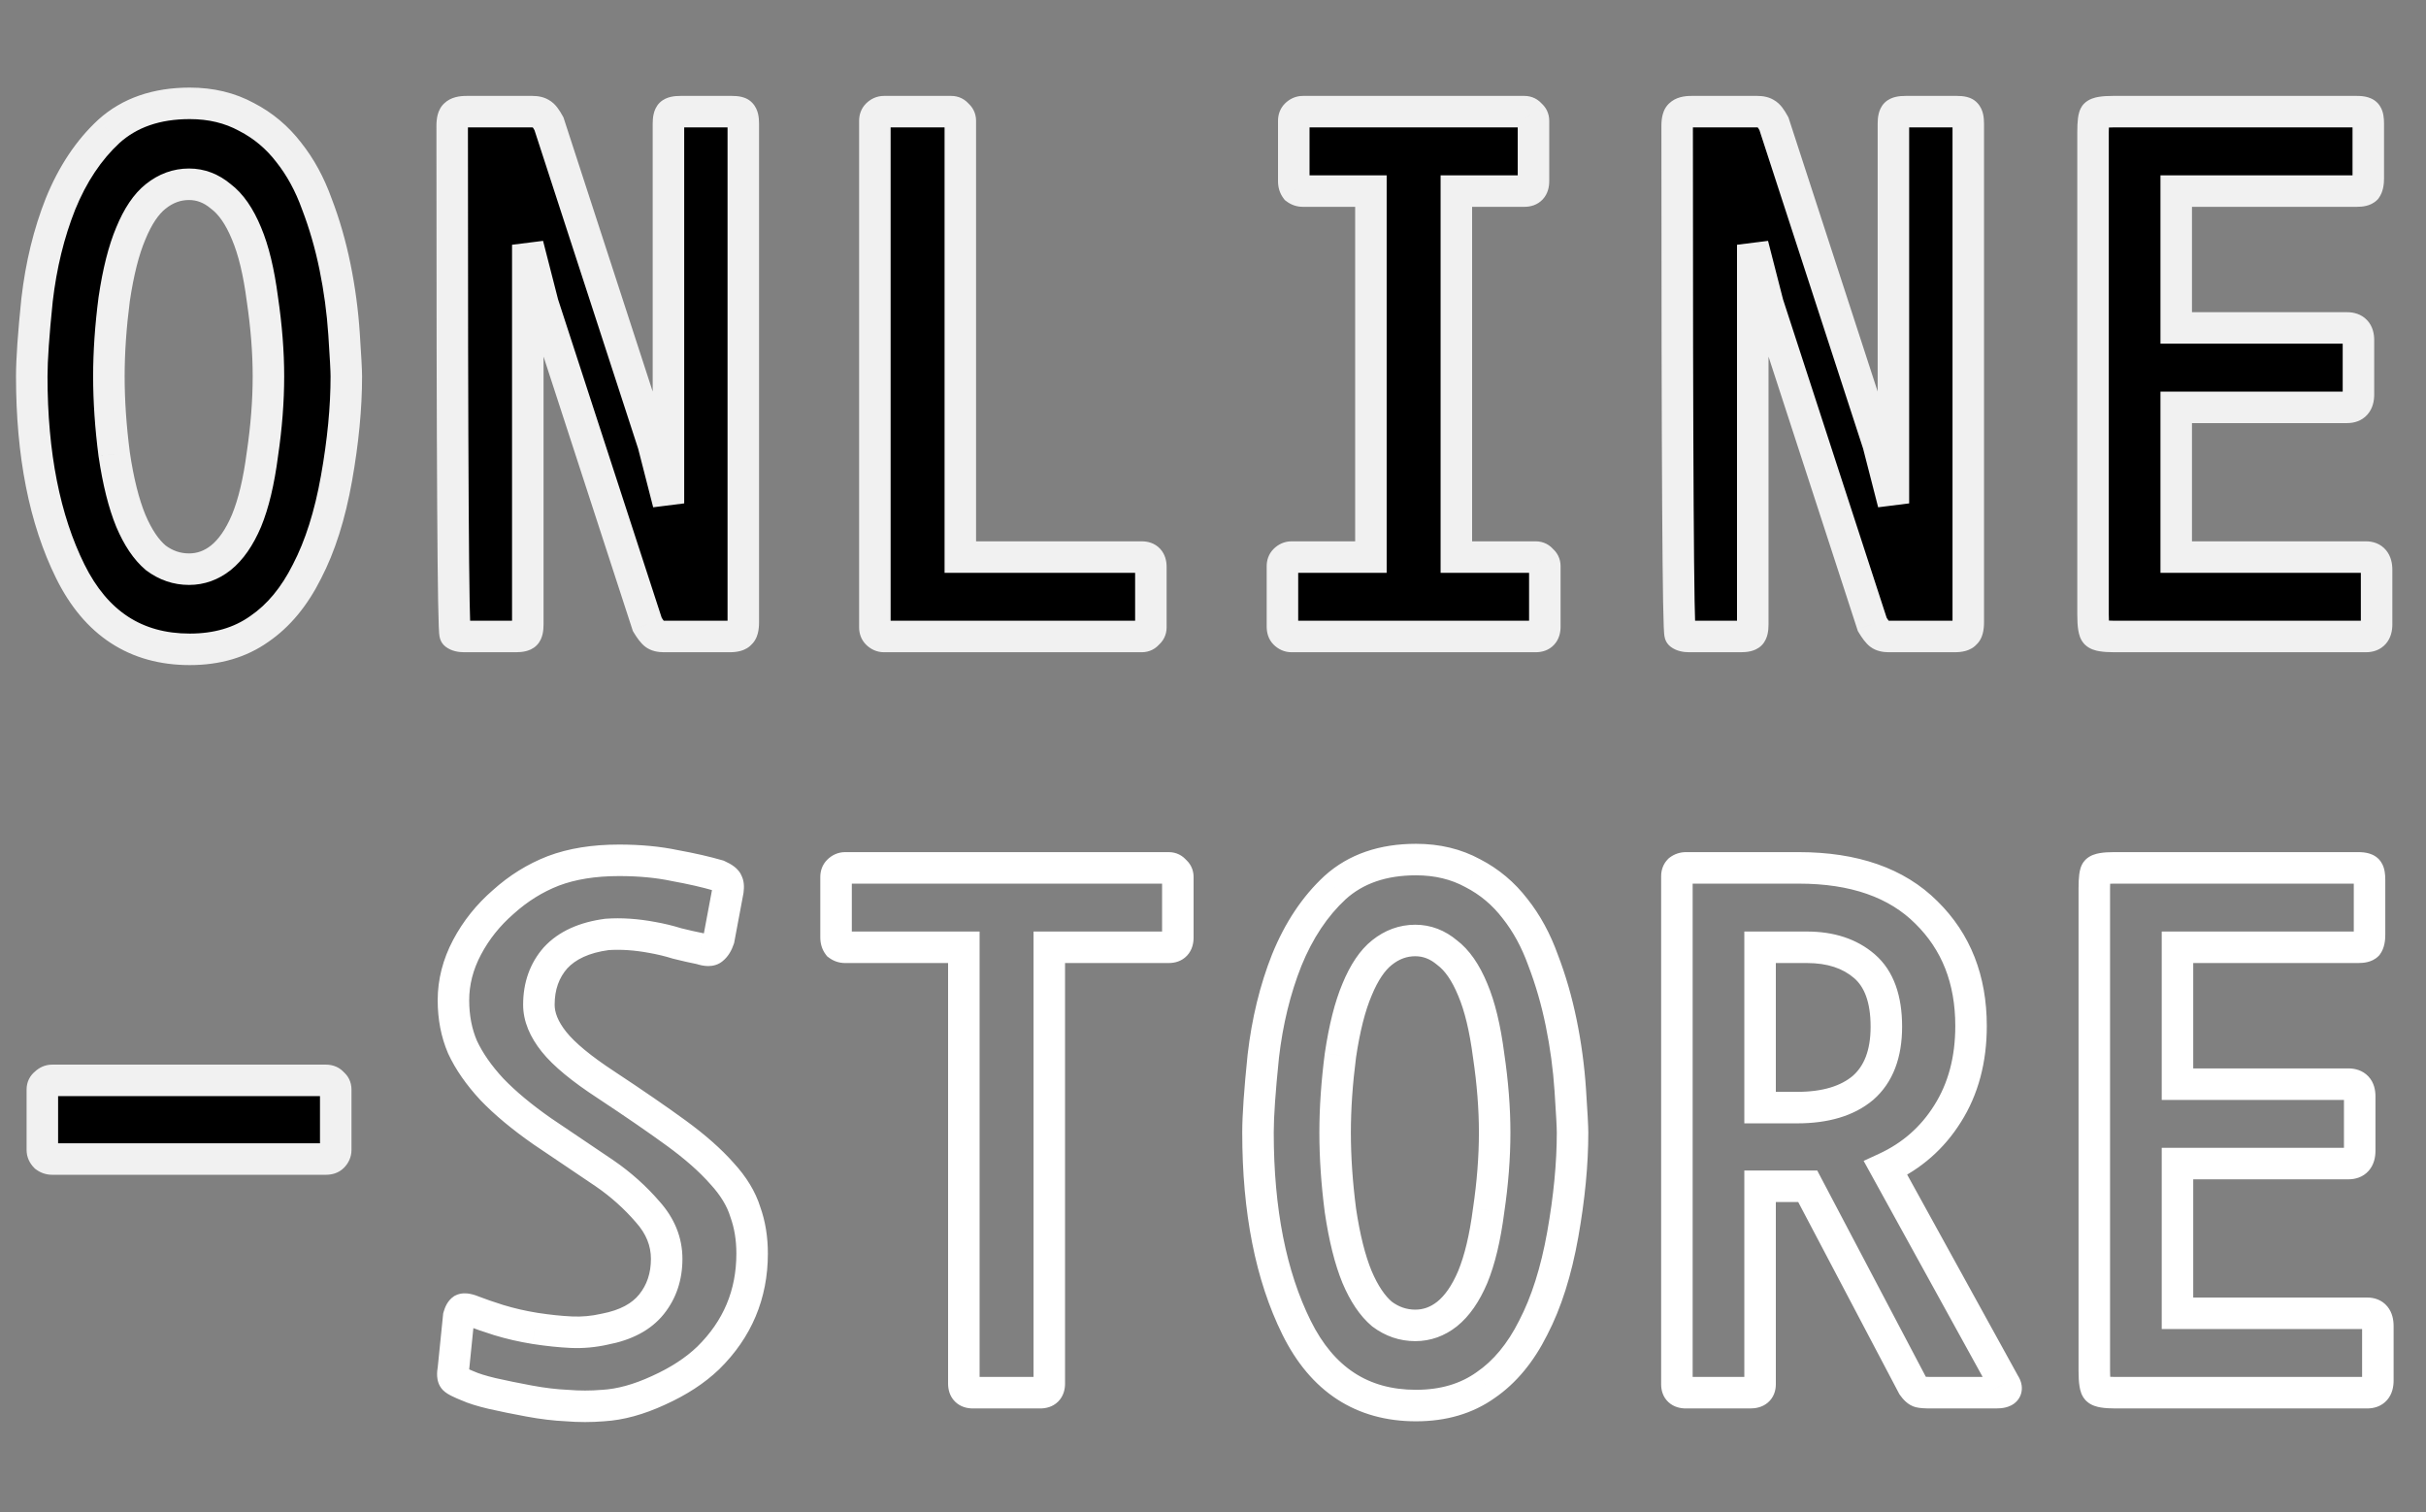 <svg width="154" height="96" viewBox="0 0 154 96" fill="none" xmlns="http://www.w3.org/2000/svg">
<rect x="0" y="0" width="154" height="96" fill="#808080" stroke="none"/>
<path d="M12.048 41.216C8.624 41.216 6.096 39.568 4.464 36.272C2.832 32.976 2.016 28.848 2.016 23.888C2.016 22.832 2.128 21.216 2.352 19.04C2.608 16.832 3.104 14.8 3.84 12.944C4.608 11.056 5.632 9.52 6.912 8.336C8.224 7.152 9.936 6.56 12.048 6.56C13.392 6.56 14.592 6.848 15.648 7.424C16.704 7.968 17.6 8.72 18.336 9.68C19.072 10.608 19.664 11.696 20.112 12.944C20.592 14.192 20.976 15.52 21.264 16.928C21.552 18.336 21.744 19.76 21.84 21.2C21.936 22.64 21.984 23.536 21.984 23.888C21.984 25.872 21.776 28.032 21.36 30.368C20.944 32.704 20.32 34.672 19.488 36.272C18.688 37.872 17.68 39.088 16.464 39.92C15.248 40.784 13.776 41.216 12.048 41.216ZM12 11.696C11.232 11.696 10.528 11.952 9.888 12.464C9.28 12.944 8.752 13.728 8.304 14.816C7.856 15.872 7.504 17.264 7.248 18.992C7.024 20.72 6.912 22.352 6.912 23.888C6.912 25.456 7.024 27.104 7.248 28.832C7.504 30.56 7.856 31.968 8.304 33.056C8.752 34.112 9.28 34.896 9.888 35.408C10.528 35.888 11.232 36.128 12 36.128C12.736 36.128 13.408 35.888 14.016 35.408C14.656 34.896 15.2 34.112 15.648 33.056C16.096 31.968 16.432 30.56 16.656 28.832C16.912 27.104 17.04 25.456 17.04 23.888C17.04 22.352 16.912 20.72 16.656 18.992C16.432 17.264 16.096 15.872 15.648 14.816C15.2 13.728 14.656 12.944 14.016 12.464C13.408 11.952 12.736 11.696 12 11.696ZM42.144 40.4C41.888 40.4 41.696 40.352 41.568 40.256C41.44 40.16 41.28 39.952 41.088 39.632L34.464 19.28L33.504 15.536V19.04V39.632C33.504 39.952 33.456 40.16 33.36 40.256C33.264 40.352 33.056 40.4 32.736 40.4H29.472C29.216 40.4 29.024 40.352 28.896 40.256C28.768 40.16 28.704 29.408 28.704 8C28.704 7.616 28.768 7.376 28.896 7.28C29.024 7.152 29.264 7.088 29.616 7.088H33.792C34.048 7.088 34.24 7.136 34.368 7.232C34.496 7.296 34.656 7.504 34.848 7.856L41.472 28.208L42.432 31.952V28.448V7.856C42.432 7.536 42.48 7.328 42.576 7.232C42.672 7.136 42.88 7.088 43.2 7.088H46.464C46.784 7.088 46.976 7.136 47.04 7.232C47.136 7.328 47.184 7.536 47.184 7.856V39.488C47.184 39.872 47.12 40.112 46.992 40.208C46.896 40.336 46.672 40.4 46.32 40.4H42.144ZM56.112 40.4C55.952 40.4 55.808 40.336 55.68 40.208C55.584 40.112 55.536 39.984 55.536 39.824V7.664C55.536 7.504 55.584 7.376 55.68 7.28C55.808 7.152 55.952 7.088 56.112 7.088H60.384C60.544 7.088 60.672 7.152 60.768 7.28C60.896 7.376 60.96 7.504 60.96 7.664V35.36H72.48C72.864 35.36 73.056 35.568 73.056 35.984V39.824C73.056 39.984 72.992 40.112 72.864 40.208C72.768 40.336 72.64 40.4 72.48 40.4H56.112ZM81.984 40.4C81.824 40.4 81.68 40.336 81.552 40.208C81.456 40.112 81.408 39.968 81.408 39.776V35.936C81.408 35.776 81.456 35.648 81.552 35.552C81.68 35.424 81.824 35.36 81.984 35.36H87.024V12.128H82.704C82.544 12.128 82.4 12.08 82.272 11.984C82.176 11.856 82.128 11.696 82.128 11.504V7.664C82.128 7.504 82.176 7.376 82.272 7.28C82.4 7.152 82.544 7.088 82.704 7.088H96.768C96.928 7.088 97.056 7.152 97.152 7.28C97.28 7.376 97.344 7.504 97.344 7.664V11.504C97.344 11.92 97.152 12.128 96.768 12.128H92.448V35.36H97.488C97.648 35.36 97.776 35.424 97.872 35.552C98 35.648 98.064 35.776 98.064 35.936V39.776C98.064 40.192 97.872 40.4 97.488 40.4H81.984ZM119.904 40.4C119.648 40.4 119.456 40.352 119.328 40.256C119.2 40.16 119.04 39.952 118.848 39.632L112.224 19.28L111.264 15.536V19.04V39.632C111.264 39.952 111.216 40.16 111.12 40.256C111.024 40.352 110.816 40.4 110.496 40.4H107.232C106.976 40.4 106.784 40.352 106.656 40.256C106.528 40.16 106.464 29.408 106.464 8C106.464 7.616 106.528 7.376 106.656 7.28C106.784 7.152 107.024 7.088 107.376 7.088H111.552C111.808 7.088 112 7.136 112.128 7.232C112.256 7.296 112.416 7.504 112.608 7.856L119.232 28.208L120.192 31.952V28.448V7.856C120.192 7.536 120.24 7.328 120.336 7.232C120.432 7.136 120.64 7.088 120.96 7.088H124.224C124.544 7.088 124.736 7.136 124.8 7.232C124.896 7.328 124.944 7.536 124.944 7.856V39.488C124.944 39.872 124.88 40.112 124.752 40.208C124.656 40.336 124.432 40.4 124.08 40.4H119.904ZM134.208 40.4C133.568 40.4 133.184 40.336 133.056 40.208C132.928 40.112 132.864 39.712 132.864 39.008V8.384C132.864 7.744 132.912 7.376 133.008 7.28C133.136 7.152 133.504 7.088 134.112 7.088H149.616C149.968 7.088 150.176 7.152 150.24 7.28C150.304 7.376 150.336 7.568 150.336 7.856V11.312C150.336 11.632 150.288 11.856 150.192 11.984C150.096 12.08 149.904 12.128 149.616 12.128H138.144V20.816H148.992C149.472 20.816 149.712 21.072 149.712 21.584V25.04C149.712 25.584 149.472 25.856 148.992 25.856H138.144V35.36H150.192C150.64 35.36 150.864 35.632 150.864 36.176V39.632C150.864 40.144 150.64 40.4 150.192 40.4H134.208ZM3.312 73.568C3.152 73.568 3.008 73.52 2.88 73.424C2.752 73.296 2.688 73.152 2.688 72.992V69.152C2.688 68.992 2.752 68.864 2.88 68.768C3.008 68.64 3.152 68.576 3.312 68.576H20.688C20.88 68.576 21.024 68.64 21.12 68.768C21.248 68.864 21.312 68.992 21.312 69.152V72.992C21.312 73.152 21.248 73.296 21.12 73.424C21.024 73.52 20.88 73.568 20.688 73.568H3.312Z" fill="black"/>
<path d="M4.464 36.272L3.568 36.716L3.568 36.716L4.464 36.272ZM2.352 19.04L1.359 18.925L1.357 18.938L2.352 19.04ZM3.84 12.944L2.914 12.567L2.91 12.575L3.84 12.944ZM6.912 8.336L6.242 7.594L6.233 7.602L6.912 8.336ZM15.648 7.424L15.169 8.302L15.18 8.308L15.19 8.313L15.648 7.424ZM18.336 9.68L17.542 10.288L17.547 10.295L17.552 10.301L18.336 9.68ZM20.112 12.944L19.171 13.282L19.175 13.293L19.179 13.303L20.112 12.944ZM21.84 21.2L20.842 21.267L20.842 21.267L21.84 21.2ZM21.36 30.368L20.375 30.193L21.36 30.368ZM19.488 36.272L18.601 35.811L18.597 35.818L18.594 35.825L19.488 36.272ZM16.464 39.92L15.899 39.095L15.892 39.1L15.885 39.105L16.464 39.92ZM9.888 12.464L10.508 13.249L10.513 13.245L9.888 12.464ZM8.304 14.816L9.225 15.207L9.229 15.197L8.304 14.816ZM7.248 18.992L6.259 18.845L6.257 18.854L6.256 18.863L7.248 18.992ZM7.248 28.832L6.256 28.961L6.257 28.97L6.259 28.979L7.248 28.832ZM8.304 33.056L7.379 33.437L7.383 33.447L8.304 33.056ZM9.888 35.408L9.244 36.173L9.265 36.191L9.288 36.208L9.888 35.408ZM14.016 35.408L14.636 36.193L14.641 36.189L14.016 35.408ZM15.648 33.056L16.569 33.447L16.573 33.437L15.648 33.056ZM16.656 28.832L15.667 28.686L15.665 28.694L15.664 28.703L16.656 28.832ZM16.656 18.992L15.664 19.121L15.665 19.13L15.667 19.139L16.656 18.992ZM15.648 14.816L14.723 15.197L14.727 15.207L15.648 14.816ZM14.016 12.464L13.372 13.229L13.393 13.247L13.416 13.264L14.016 12.464ZM12.048 40.216C10.503 40.216 9.211 39.847 8.13 39.142C7.046 38.435 6.114 37.351 5.36 35.828L3.568 36.716C4.446 38.489 5.594 39.877 7.038 40.818C8.485 41.761 10.169 42.216 12.048 42.216V40.216ZM5.36 35.828C3.816 32.71 3.016 28.745 3.016 23.888H1.016C1.016 28.951 1.848 33.242 3.568 36.716L5.36 35.828ZM3.016 23.888C3.016 22.886 3.123 21.312 3.347 19.142L1.357 18.938C1.133 21.12 1.016 22.778 1.016 23.888H3.016ZM3.345 19.155C3.592 17.024 4.069 15.079 4.77 13.313L2.91 12.575C2.139 14.521 1.624 16.64 1.359 18.925L3.345 19.155ZM4.766 13.321C5.488 11.546 6.435 10.139 7.591 9.07L6.233 7.602C4.829 8.901 3.728 10.566 2.914 12.567L4.766 13.321ZM7.582 9.078C8.676 8.091 10.133 7.56 12.048 7.56V5.56C9.739 5.56 7.772 6.213 6.242 7.594L7.582 9.078ZM12.048 7.56C13.245 7.56 14.277 7.815 15.169 8.302L16.127 6.546C14.907 5.881 13.539 5.56 12.048 5.56V7.56ZM15.19 8.313C16.112 8.788 16.895 9.443 17.542 10.288L19.13 9.072C18.305 7.997 17.296 7.148 16.106 6.535L15.19 8.313ZM17.552 10.301C18.213 11.135 18.755 12.124 19.171 13.282L21.053 12.606C20.573 11.268 19.931 10.081 19.119 9.059L17.552 10.301ZM19.179 13.303C19.637 14.496 20.006 15.771 20.284 17.128L22.244 16.728C21.945 15.27 21.547 13.888 21.045 12.585L19.179 13.303ZM20.284 17.128C20.563 18.492 20.749 19.871 20.842 21.267L22.838 21.134C22.739 19.649 22.541 18.18 22.244 16.728L20.284 17.128ZM20.842 21.267C20.939 22.72 20.984 23.577 20.984 23.888H22.984C22.984 23.495 22.933 22.561 22.838 21.134L20.842 21.267ZM20.984 23.888C20.984 25.803 20.783 27.904 20.375 30.193L22.345 30.543C22.769 28.16 22.984 25.941 22.984 23.888H20.984ZM20.375 30.193C19.972 32.459 19.374 34.324 18.601 35.811L20.375 36.733C21.266 35.02 21.916 32.95 22.345 30.543L20.375 30.193ZM18.594 35.825C17.853 37.305 16.948 38.377 15.899 39.095L17.029 40.745C18.412 39.799 19.523 38.439 20.382 36.719L18.594 35.825ZM15.885 39.105C14.864 39.83 13.602 40.216 12.048 40.216V42.216C13.95 42.216 15.632 41.738 17.043 40.735L15.885 39.105ZM12 10.696C10.989 10.696 10.068 11.04 9.263 11.683L10.513 13.245C10.988 12.864 11.475 12.696 12 12.696V10.696ZM9.268 11.679C8.473 12.307 7.861 13.264 7.379 14.435L9.229 15.197C9.643 14.192 10.086 13.581 10.508 13.249L9.268 11.679ZM7.383 14.425C6.89 15.589 6.521 17.072 6.259 18.845L8.237 19.139C8.487 17.456 8.822 16.155 9.225 15.207L7.383 14.425ZM6.256 18.863C6.027 20.628 5.912 22.304 5.912 23.888H7.912C7.912 22.4 8.021 20.811 8.24 19.121L6.256 18.863ZM5.912 23.888C5.912 25.503 6.027 27.195 6.256 28.961L8.24 28.703C8.021 27.013 7.912 25.409 7.912 23.888H5.912ZM6.259 28.979C6.522 30.752 6.889 32.247 7.379 33.437L9.229 32.675C8.823 31.689 8.486 30.368 8.237 28.686L6.259 28.979ZM7.383 33.447C7.868 34.588 8.474 35.525 9.244 36.173L10.532 34.643C10.086 34.267 9.636 33.636 9.225 32.665L7.383 33.447ZM9.288 36.208C10.093 36.812 11.006 37.128 12 37.128V35.128C11.458 35.128 10.963 34.964 10.488 34.608L9.288 36.208ZM12 37.128C12.973 37.128 13.861 36.804 14.636 36.193L13.396 34.623C12.955 34.972 12.499 35.128 12 35.128V37.128ZM14.641 36.189C15.451 35.54 16.08 34.597 16.569 33.447L14.727 32.665C14.32 33.627 13.861 34.252 13.391 34.627L14.641 36.189ZM16.573 33.437C17.066 32.239 17.417 30.738 17.648 28.961L15.664 28.703C15.447 30.382 15.126 31.697 14.723 32.675L16.573 33.437ZM17.645 28.979C17.908 27.207 18.04 25.51 18.04 23.888H16.04C16.04 25.402 15.916 27.001 15.667 28.686L17.645 28.979ZM18.04 23.888C18.04 22.297 17.907 20.616 17.645 18.845L15.667 19.139C15.917 20.825 16.04 22.407 16.04 23.888H18.04ZM17.648 18.863C17.417 17.087 17.065 15.597 16.569 14.425L14.727 15.207C15.127 16.148 15.447 17.441 15.664 19.121L17.648 18.863ZM16.573 14.435C16.086 13.254 15.452 12.291 14.616 11.664L13.416 13.264C13.86 13.597 14.314 14.202 14.723 15.197L16.573 14.435ZM14.66 11.699C13.887 11.048 12.991 10.696 12 10.696V12.696C12.481 12.696 12.929 12.856 13.372 13.229L14.66 11.699ZM41.568 40.256L40.968 41.056L40.968 41.056L41.568 40.256ZM41.088 39.632L40.137 39.941L40.172 40.049L40.23 40.147L41.088 39.632ZM34.464 19.28L33.495 19.528L33.503 19.559L33.513 19.59L34.464 19.28ZM33.504 15.536L34.473 15.288L32.504 15.536H33.504ZM33.36 40.256L32.653 39.549L32.653 39.549L33.36 40.256ZM28.896 40.256L29.496 39.456L29.496 39.456L28.896 40.256ZM28.896 7.28L29.496 8.08L29.553 8.037L29.603 7.987L28.896 7.28ZM34.368 7.232L33.768 8.032L33.84 8.086L33.921 8.126L34.368 7.232ZM34.848 7.856L35.799 7.547L35.77 7.458L35.726 7.377L34.848 7.856ZM41.472 28.208L42.441 27.96L42.433 27.929L42.423 27.898L41.472 28.208ZM42.432 31.952L41.463 32.2L43.432 31.952H42.432ZM42.576 7.232L41.869 6.525L41.869 6.525L42.576 7.232ZM47.04 7.232L46.208 7.787L46.263 7.869L46.333 7.939L47.04 7.232ZM46.992 40.208L46.392 39.408L46.278 39.494L46.192 39.608L46.992 40.208ZM42.144 39.4C42.111 39.4 42.087 39.398 42.071 39.397C42.054 39.395 42.048 39.393 42.05 39.394C42.054 39.395 42.103 39.407 42.168 39.456L40.968 41.056C41.345 41.339 41.792 41.4 42.144 41.4V39.4ZM42.168 39.456C42.208 39.486 42.2 39.49 42.145 39.418C42.096 39.355 42.029 39.257 41.946 39.117L40.23 40.147C40.424 40.468 40.669 40.831 40.968 41.056L42.168 39.456ZM42.039 39.322L35.415 18.971L33.513 19.59L40.137 39.941L42.039 39.322ZM35.433 19.032L34.473 15.288L32.535 15.784L33.495 19.528L35.433 19.032ZM32.504 15.536V19.04H34.504V15.536H32.504ZM32.504 19.04V39.632H34.504V19.04H32.504ZM32.504 39.632C32.504 39.688 32.502 39.73 32.499 39.761C32.496 39.792 32.493 39.804 32.494 39.803C32.494 39.803 32.499 39.777 32.519 39.735C32.539 39.693 32.579 39.623 32.653 39.549L34.067 40.963C34.303 40.727 34.398 40.444 34.442 40.253C34.49 40.048 34.504 39.834 34.504 39.632H32.504ZM32.653 39.549C32.727 39.475 32.797 39.435 32.839 39.415C32.881 39.395 32.907 39.39 32.907 39.39C32.908 39.389 32.896 39.392 32.864 39.395C32.834 39.398 32.792 39.4 32.736 39.4V41.4C32.938 41.4 33.152 41.386 33.357 41.338C33.548 41.294 33.831 41.199 34.067 40.963L32.653 39.549ZM32.736 39.4H29.472V41.4H32.736V39.4ZM29.472 39.4C29.439 39.4 29.415 39.398 29.398 39.397C29.382 39.395 29.376 39.393 29.378 39.394C29.382 39.395 29.431 39.407 29.496 39.456L28.296 41.056C28.673 41.339 29.12 41.4 29.472 41.4V39.4ZM29.496 39.456C29.689 39.601 29.773 39.775 29.793 39.816C29.825 39.883 29.842 39.937 29.849 39.962C29.865 40.013 29.87 40.051 29.871 40.055C29.874 40.07 29.872 40.066 29.869 40.029C29.864 39.962 29.857 39.849 29.85 39.68C29.837 39.347 29.824 38.844 29.812 38.168C29.788 36.818 29.768 34.801 29.752 32.114C29.72 26.741 29.704 18.703 29.704 8H27.704C27.704 18.704 27.72 26.747 27.752 32.126C27.768 34.815 27.788 36.842 27.812 38.204C27.824 38.884 27.837 39.404 27.852 39.761C27.859 39.937 27.867 40.086 27.876 40.197C27.881 40.249 27.887 40.314 27.897 40.376C27.902 40.404 27.912 40.461 27.931 40.526C27.94 40.557 27.959 40.617 27.993 40.687C28.015 40.733 28.101 40.91 28.296 41.056L29.496 39.456ZM29.704 8C29.704 7.931 29.707 7.879 29.711 7.841C29.715 7.803 29.719 7.787 29.718 7.79C29.718 7.791 29.709 7.825 29.68 7.875C29.65 7.927 29.594 8.007 29.496 8.08L28.296 6.48C27.977 6.719 27.846 7.051 27.786 7.274C27.723 7.511 27.704 7.763 27.704 8H29.704ZM29.603 7.987C29.553 8.037 29.507 8.066 29.476 8.083C29.445 8.098 29.427 8.103 29.43 8.102C29.432 8.102 29.448 8.098 29.48 8.094C29.513 8.091 29.558 8.088 29.616 8.088V6.088C29.219 6.088 28.617 6.144 28.189 6.573L29.603 7.987ZM29.616 8.088H33.792V6.088H29.616V8.088ZM33.792 8.088C33.825 8.088 33.849 8.09 33.865 8.091C33.882 8.093 33.888 8.095 33.886 8.094C33.882 8.093 33.833 8.08 33.768 8.032L34.968 6.432C34.591 6.149 34.144 6.088 33.792 6.088V8.088ZM33.921 8.126C33.839 8.085 33.793 8.043 33.783 8.034C33.771 8.022 33.774 8.023 33.791 8.046C33.828 8.093 33.888 8.183 33.97 8.335L35.726 7.377C35.617 7.177 35.5 6.987 35.377 6.826C35.269 6.686 35.085 6.472 34.815 6.338L33.921 8.126ZM33.897 8.165L40.521 28.517L42.423 27.898L35.799 7.547L33.897 8.165ZM40.503 28.456L41.463 32.2L43.401 31.704L42.441 27.96L40.503 28.456ZM43.432 31.952V28.448H41.432V31.952H43.432ZM43.432 28.448V7.856H41.432V28.448H43.432ZM43.432 7.856C43.432 7.8 43.434 7.758 43.437 7.728C43.44 7.696 43.443 7.684 43.442 7.685C43.442 7.685 43.437 7.711 43.417 7.753C43.397 7.795 43.357 7.865 43.283 7.939L41.869 6.525C41.633 6.761 41.538 7.044 41.494 7.235C41.446 7.44 41.432 7.654 41.432 7.856H43.432ZM43.283 7.939C43.209 8.013 43.139 8.053 43.097 8.073C43.056 8.092 43.029 8.098 43.029 8.098C43.028 8.099 43.04 8.096 43.072 8.093C43.102 8.09 43.144 8.088 43.2 8.088V6.088C42.998 6.088 42.784 6.102 42.579 6.15C42.388 6.194 42.105 6.289 41.869 6.525L43.283 7.939ZM43.2 8.088H46.464V6.088H43.2V8.088ZM46.464 8.088C46.586 8.088 46.622 8.098 46.605 8.094C46.595 8.091 46.545 8.079 46.478 8.041C46.409 8.002 46.3 7.925 46.208 7.787L47.872 6.677C47.632 6.318 47.269 6.198 47.09 6.154C46.882 6.102 46.662 6.088 46.464 6.088V8.088ZM46.333 7.939C46.259 7.865 46.219 7.795 46.199 7.753C46.179 7.711 46.174 7.685 46.174 7.685C46.173 7.684 46.176 7.696 46.179 7.728C46.182 7.758 46.184 7.8 46.184 7.856H48.184C48.184 7.654 48.17 7.44 48.122 7.235C48.078 7.044 47.983 6.761 47.747 6.525L46.333 7.939ZM46.184 7.856V39.488H48.184V7.856H46.184ZM46.184 39.488C46.184 39.557 46.181 39.609 46.177 39.647C46.173 39.685 46.169 39.701 46.17 39.698C46.17 39.697 46.179 39.663 46.208 39.613C46.238 39.561 46.294 39.481 46.392 39.408L47.592 41.008C47.911 40.769 48.042 40.438 48.102 40.214C48.165 39.977 48.184 39.725 48.184 39.488H46.184ZM46.192 39.608C46.323 39.434 46.472 39.392 46.477 39.391C46.486 39.388 46.479 39.391 46.45 39.394C46.421 39.397 46.379 39.4 46.32 39.4V41.4C46.547 41.4 46.792 41.38 47.027 41.313C47.256 41.248 47.565 41.11 47.792 40.808L46.192 39.608ZM46.32 39.4H42.144V41.4H46.32V39.4ZM55.68 40.208L54.973 40.915L54.973 40.915L55.68 40.208ZM55.68 7.28L54.973 6.573L54.973 6.573L55.68 7.28ZM60.768 7.28L59.968 7.88L60.054 7.994L60.168 8.08L60.768 7.28ZM60.96 35.36H59.96V36.36H60.96V35.36ZM72.864 40.208L72.264 39.408L72.15 39.494L72.064 39.608L72.864 40.208ZM56.112 39.4C56.17 39.4 56.232 39.413 56.29 39.438C56.346 39.463 56.377 39.491 56.387 39.501L54.973 40.915C55.262 41.204 55.651 41.4 56.112 41.4V39.4ZM56.387 39.501C56.441 39.555 56.483 39.62 56.508 39.689C56.533 39.755 56.536 39.804 56.536 39.824H54.536C54.536 40.198 54.656 40.598 54.973 40.915L56.387 39.501ZM56.536 39.824V7.664H54.536V39.824H56.536ZM56.536 7.664C56.536 7.684 56.533 7.733 56.508 7.799C56.483 7.868 56.441 7.933 56.387 7.987L54.973 6.573C54.656 6.89 54.536 7.29 54.536 7.664H56.536ZM56.387 7.987C56.377 7.997 56.346 8.025 56.29 8.05C56.232 8.076 56.17 8.088 56.112 8.088V6.088C55.651 6.088 55.262 6.284 54.973 6.573L56.387 7.987ZM56.112 8.088H60.384V6.088H56.112V8.088ZM60.384 8.088C60.327 8.088 60.243 8.076 60.153 8.03C60.062 7.985 60.002 7.925 59.968 7.88L61.568 6.68C61.283 6.3 60.859 6.088 60.384 6.088V8.088ZM60.168 8.08C60.123 8.046 60.063 7.986 60.018 7.895C59.972 7.805 59.96 7.721 59.96 7.664H61.96C61.96 7.189 61.748 6.765 61.368 6.48L60.168 8.08ZM59.96 7.664V35.36H61.96V7.664H59.96ZM60.96 36.36H72.48V34.36H60.96V36.36ZM72.48 36.36C72.496 36.36 72.331 36.361 72.177 36.194C72.037 36.043 72.056 35.911 72.056 35.984H74.056C74.056 35.641 73.978 35.197 73.647 34.838C73.301 34.463 72.848 34.36 72.48 34.36V36.36ZM72.056 35.984V39.824H74.056V35.984H72.056ZM72.056 39.824C72.056 39.767 72.068 39.683 72.114 39.593C72.159 39.502 72.219 39.442 72.264 39.408L73.464 41.008C73.844 40.723 74.056 40.299 74.056 39.824H72.056ZM72.064 39.608C72.098 39.563 72.158 39.503 72.249 39.458C72.339 39.412 72.423 39.4 72.48 39.4V41.4C72.955 41.4 73.379 41.188 73.664 40.808L72.064 39.608ZM72.48 39.4H56.112V41.4H72.48V39.4ZM81.552 40.208L80.845 40.915L80.845 40.915L81.552 40.208ZM81.552 35.552L80.845 34.845L80.845 34.845L81.552 35.552ZM87.024 35.36V36.36H88.024V35.36H87.024ZM87.024 12.128H88.024V11.128H87.024V12.128ZM82.272 11.984L81.472 12.584L81.558 12.698L81.672 12.784L82.272 11.984ZM82.272 7.28L81.565 6.573L81.565 6.573L82.272 7.28ZM97.152 7.28L96.352 7.88L96.438 7.994L96.552 8.08L97.152 7.28ZM92.448 12.128V11.128H91.448V12.128H92.448ZM92.448 35.36H91.448V36.36H92.448V35.36ZM97.872 35.552L97.072 36.152L97.158 36.266L97.272 36.352L97.872 35.552ZM81.984 39.4C82.042 39.4 82.104 39.413 82.162 39.438C82.218 39.463 82.249 39.491 82.259 39.501L80.845 40.915C81.134 41.204 81.523 41.4 81.984 41.4V39.4ZM82.259 39.501C82.417 39.659 82.408 39.814 82.408 39.776H80.408C80.408 40.122 80.495 40.565 80.845 40.915L82.259 39.501ZM82.408 39.776V35.936H80.408V39.776H82.408ZM82.408 35.936C82.408 35.956 82.405 36.005 82.38 36.071C82.355 36.14 82.313 36.205 82.259 36.259L80.845 34.845C80.528 35.162 80.408 35.562 80.408 35.936H82.408ZM82.259 36.259C82.249 36.269 82.218 36.297 82.162 36.322C82.104 36.347 82.042 36.36 81.984 36.36V34.36C81.523 34.36 81.134 34.556 80.845 34.845L82.259 36.259ZM81.984 36.36H87.024V34.36H81.984V36.36ZM88.024 35.36V12.128H86.024V35.36H88.024ZM87.024 11.128H82.704V13.128H87.024V11.128ZM82.704 11.128C82.726 11.128 82.757 11.132 82.792 11.143C82.828 11.155 82.855 11.171 82.872 11.184L81.672 12.784C81.973 13.01 82.328 13.128 82.704 13.128V11.128ZM83.072 11.384C83.098 11.418 83.114 11.453 83.122 11.481C83.13 11.507 83.128 11.517 83.128 11.504H81.128C81.128 11.868 81.222 12.25 81.472 12.584L83.072 11.384ZM83.128 11.504V7.664H81.128V11.504H83.128ZM83.128 7.664C83.128 7.684 83.125 7.733 83.1 7.799C83.075 7.868 83.033 7.933 82.979 7.987L81.565 6.573C81.248 6.89 81.128 7.29 81.128 7.664H83.128ZM82.979 7.987C82.969 7.997 82.938 8.025 82.882 8.05C82.824 8.076 82.762 8.088 82.704 8.088V6.088C82.243 6.088 81.854 6.284 81.565 6.573L82.979 7.987ZM82.704 8.088H96.768V6.088H82.704V8.088ZM96.768 8.088C96.711 8.088 96.627 8.076 96.537 8.03C96.446 7.985 96.386 7.925 96.352 7.88L97.952 6.68C97.667 6.3 97.243 6.088 96.768 6.088V8.088ZM96.552 8.08C96.507 8.046 96.447 7.986 96.402 7.895C96.356 7.805 96.344 7.721 96.344 7.664H98.344C98.344 7.189 98.132 6.765 97.752 6.48L96.552 8.08ZM96.344 7.664V11.504H98.344V7.664H96.344ZM96.344 11.504C96.344 11.577 96.326 11.445 96.465 11.294C96.619 11.127 96.784 11.128 96.768 11.128V13.128C97.136 13.128 97.589 13.025 97.935 12.65C98.266 12.291 98.344 11.847 98.344 11.504H96.344ZM96.768 11.128H92.448V13.128H96.768V11.128ZM91.448 12.128V35.36H93.448V12.128H91.448ZM92.448 36.36H97.488V34.36H92.448V36.36ZM97.488 36.36C97.431 36.36 97.347 36.348 97.257 36.302C97.166 36.257 97.106 36.197 97.072 36.152L98.672 34.952C98.387 34.572 97.963 34.36 97.488 34.36V36.36ZM97.272 36.352C97.227 36.318 97.167 36.258 97.122 36.167C97.076 36.077 97.064 35.993 97.064 35.936H99.064C99.064 35.461 98.852 35.037 98.472 34.752L97.272 36.352ZM97.064 35.936V39.776H99.064V35.936H97.064ZM97.064 39.776C97.064 39.849 97.046 39.717 97.185 39.566C97.339 39.399 97.504 39.4 97.488 39.4V41.4C97.856 41.4 98.309 41.297 98.655 40.922C98.987 40.563 99.064 40.119 99.064 39.776H97.064ZM97.488 39.4H81.984V41.4H97.488V39.4ZM119.328 40.256L118.728 41.056L118.728 41.056L119.328 40.256ZM118.848 39.632L117.897 39.941L117.932 40.049L117.991 40.147L118.848 39.632ZM112.224 19.28L111.255 19.528L111.263 19.559L111.273 19.59L112.224 19.28ZM111.264 15.536L112.233 15.288L110.264 15.536H111.264ZM111.12 40.256L110.413 39.549L110.413 39.549L111.12 40.256ZM106.656 40.256L107.256 39.456L107.256 39.456L106.656 40.256ZM106.656 7.28L107.256 8.08L107.313 8.037L107.363 7.987L106.656 7.28ZM112.128 7.232L111.528 8.032L111.6 8.086L111.681 8.126L112.128 7.232ZM112.608 7.856L113.559 7.547L113.53 7.458L113.486 7.377L112.608 7.856ZM119.232 28.208L120.201 27.96L120.193 27.929L120.183 27.898L119.232 28.208ZM120.192 31.952L119.223 32.2L121.192 31.952H120.192ZM120.336 7.232L119.629 6.525L119.629 6.525L120.336 7.232ZM124.8 7.232L123.968 7.787L124.023 7.869L124.093 7.939L124.8 7.232ZM124.752 40.208L124.152 39.408L124.038 39.494L123.952 39.608L124.752 40.208ZM119.904 39.4C119.871 39.4 119.847 39.398 119.831 39.397C119.814 39.395 119.808 39.393 119.811 39.394C119.814 39.395 119.863 39.407 119.928 39.456L118.728 41.056C119.105 41.339 119.552 41.4 119.904 41.4V39.4ZM119.928 39.456C119.968 39.486 119.96 39.49 119.905 39.418C119.856 39.355 119.789 39.257 119.705 39.117L117.991 40.147C118.184 40.468 118.429 40.831 118.728 41.056L119.928 39.456ZM119.799 39.322L113.175 18.971L111.273 19.59L117.897 39.941L119.799 39.322ZM113.193 19.032L112.233 15.288L110.295 15.784L111.255 19.528L113.193 19.032ZM110.264 15.536V19.04H112.264V15.536H110.264ZM110.264 19.04V39.632H112.264V19.04H110.264ZM110.264 39.632C110.264 39.688 110.262 39.73 110.259 39.761C110.256 39.792 110.253 39.804 110.254 39.803C110.254 39.803 110.26 39.777 110.279 39.735C110.299 39.693 110.339 39.623 110.413 39.549L111.827 40.963C112.063 40.727 112.158 40.444 112.202 40.253C112.25 40.048 112.264 39.834 112.264 39.632H110.264ZM110.413 39.549C110.487 39.475 110.557 39.435 110.599 39.415C110.641 39.395 110.667 39.39 110.667 39.39C110.668 39.389 110.656 39.392 110.624 39.395C110.594 39.398 110.552 39.4 110.496 39.4V41.4C110.698 41.4 110.912 41.386 111.117 41.338C111.308 41.294 111.591 41.199 111.827 40.963L110.413 39.549ZM110.496 39.4H107.232V41.4H110.496V39.4ZM107.232 39.4C107.199 39.4 107.175 39.398 107.159 39.397C107.142 39.395 107.136 39.393 107.139 39.394C107.142 39.395 107.191 39.407 107.256 39.456L106.056 41.056C106.433 41.339 106.88 41.4 107.232 41.4V39.4ZM107.256 39.456C107.449 39.601 107.533 39.775 107.553 39.816C107.585 39.883 107.602 39.937 107.61 39.962C107.625 40.013 107.631 40.051 107.631 40.055C107.634 40.07 107.632 40.066 107.629 40.029C107.624 39.962 107.617 39.849 107.61 39.68C107.597 39.347 107.584 38.844 107.572 38.168C107.548 36.818 107.528 34.801 107.512 32.114C107.48 26.741 107.464 18.703 107.464 8H105.464C105.464 18.704 105.48 26.747 105.512 32.126C105.528 34.815 105.548 36.842 105.572 38.204C105.584 38.884 105.597 39.404 105.612 39.761C105.619 39.937 105.627 40.086 105.636 40.197C105.641 40.249 105.647 40.314 105.657 40.376C105.662 40.404 105.672 40.461 105.691 40.526C105.7 40.557 105.719 40.617 105.753 40.687C105.775 40.733 105.861 40.91 106.056 41.056L107.256 39.456ZM107.464 8C107.464 7.931 107.467 7.879 107.471 7.841C107.475 7.803 107.479 7.787 107.478 7.79C107.478 7.791 107.469 7.825 107.44 7.875C107.41 7.927 107.354 8.007 107.256 8.08L106.056 6.48C105.737 6.719 105.605 7.051 105.546 7.274C105.483 7.511 105.464 7.763 105.464 8H107.464ZM107.363 7.987C107.314 8.037 107.267 8.066 107.236 8.083C107.205 8.098 107.187 8.103 107.19 8.102C107.192 8.102 107.208 8.098 107.24 8.094C107.273 8.091 107.318 8.088 107.376 8.088V6.088C106.979 6.088 106.377 6.144 105.949 6.573L107.363 7.987ZM107.376 8.088H111.552V6.088H107.376V8.088ZM111.552 8.088C111.585 8.088 111.609 8.09 111.625 8.091C111.642 8.093 111.648 8.095 111.645 8.094C111.642 8.093 111.593 8.08 111.528 8.032L112.728 6.432C112.351 6.149 111.904 6.088 111.552 6.088V8.088ZM111.681 8.126C111.599 8.085 111.553 8.043 111.543 8.034C111.531 8.022 111.534 8.023 111.551 8.046C111.588 8.093 111.648 8.183 111.73 8.335L113.486 7.377C113.376 7.177 113.26 6.987 113.137 6.826C113.029 6.686 112.845 6.472 112.575 6.338L111.681 8.126ZM111.657 8.165L118.281 28.517L120.183 27.898L113.559 7.547L111.657 8.165ZM118.263 28.456L119.223 32.2L121.161 31.704L120.201 27.96L118.263 28.456ZM121.192 31.952V28.448H119.192V31.952H121.192ZM121.192 28.448V7.856H119.192V28.448H121.192ZM121.192 7.856C121.192 7.8 121.194 7.758 121.197 7.728C121.2 7.696 121.203 7.684 121.202 7.685C121.202 7.685 121.196 7.711 121.177 7.753C121.157 7.795 121.117 7.865 121.043 7.939L119.629 6.525C119.393 6.761 119.298 7.044 119.254 7.235C119.206 7.44 119.192 7.654 119.192 7.856H121.192ZM121.043 7.939C120.969 8.013 120.899 8.053 120.857 8.073C120.815 8.092 120.789 8.098 120.789 8.098C120.788 8.099 120.8 8.096 120.832 8.093C120.862 8.09 120.904 8.088 120.96 8.088V6.088C120.758 6.088 120.544 6.102 120.339 6.15C120.148 6.194 119.865 6.289 119.629 6.525L121.043 7.939ZM120.96 8.088H124.224V6.088H120.96V8.088ZM124.224 8.088C124.346 8.088 124.382 8.098 124.365 8.094C124.355 8.091 124.305 8.079 124.238 8.041C124.169 8.002 124.06 7.925 123.968 7.787L125.632 6.677C125.392 6.318 125.029 6.198 124.851 6.154C124.642 6.102 124.422 6.088 124.224 6.088V8.088ZM124.093 7.939C124.019 7.865 123.979 7.795 123.959 7.753C123.94 7.711 123.934 7.685 123.934 7.685C123.933 7.684 123.936 7.696 123.939 7.728C123.942 7.758 123.944 7.8 123.944 7.856H125.944C125.944 7.654 125.93 7.44 125.882 7.235C125.838 7.044 125.743 6.761 125.507 6.525L124.093 7.939ZM123.944 7.856V39.488H125.944V7.856H123.944ZM123.944 39.488C123.944 39.557 123.941 39.609 123.937 39.647C123.933 39.685 123.929 39.701 123.93 39.698C123.93 39.697 123.939 39.663 123.968 39.613C123.998 39.561 124.054 39.481 124.152 39.408L125.352 41.008C125.671 40.769 125.803 40.438 125.862 40.214C125.925 39.977 125.944 39.725 125.944 39.488H123.944ZM123.952 39.608C124.083 39.434 124.232 39.392 124.237 39.391C124.246 39.388 124.239 39.391 124.21 39.394C124.181 39.397 124.139 39.4 124.08 39.4V41.4C124.307 41.4 124.552 41.38 124.787 41.313C125.016 41.248 125.325 41.11 125.552 40.808L123.952 39.608ZM124.08 39.4H119.904V41.4H124.08V39.4ZM133.056 40.208L133.763 39.501L133.713 39.451L133.656 39.408L133.056 40.208ZM133.008 7.28L132.301 6.573L132.301 6.573L133.008 7.28ZM150.24 7.28L149.346 7.727L149.373 7.783L149.408 7.835L150.24 7.28ZM150.192 11.984L150.899 12.691L150.949 12.641L150.992 12.584L150.192 11.984ZM138.144 12.128V11.128H137.144V12.128H138.144ZM138.144 20.816H137.144V21.816H138.144V20.816ZM138.144 25.856V24.856H137.144V25.856H138.144ZM138.144 35.36H137.144V36.36H138.144V35.36ZM134.208 39.4C133.913 39.4 133.719 39.385 133.604 39.366C133.548 39.356 133.535 39.35 133.551 39.356C133.559 39.359 133.656 39.394 133.763 39.501L132.349 40.915C132.654 41.221 133.068 41.304 133.276 41.338C133.545 41.383 133.863 41.4 134.208 41.4V39.4ZM133.656 39.408C133.756 39.483 133.816 39.562 133.849 39.612C133.882 39.663 133.898 39.702 133.905 39.718C133.915 39.746 133.909 39.741 133.899 39.678C133.88 39.555 133.864 39.34 133.864 39.008H131.864C131.864 39.38 131.88 39.717 131.925 39.994C131.947 40.131 131.981 40.288 132.039 40.44C132.091 40.573 132.205 40.82 132.456 41.008L133.656 39.408ZM133.864 39.008V8.384H131.864V39.008H133.864ZM133.864 8.384C133.864 8.081 133.876 7.879 133.892 7.757C133.9 7.696 133.905 7.682 133.9 7.699C133.897 7.709 133.887 7.741 133.864 7.785C133.843 7.826 133.798 7.904 133.715 7.987L132.301 6.573C132.104 6.77 132.024 6.998 131.99 7.107C131.949 7.24 131.924 7.376 131.908 7.499C131.876 7.745 131.864 8.047 131.864 8.384H133.864ZM133.715 7.987C133.614 8.088 133.522 8.124 133.51 8.129C133.492 8.136 133.5 8.13 133.551 8.121C133.655 8.103 133.835 8.088 134.112 8.088V6.088C133.781 6.088 133.473 6.105 133.209 6.151C132.998 6.187 132.6 6.274 132.301 6.573L133.715 7.987ZM134.112 8.088H149.616V6.088H134.112V8.088ZM149.616 8.088C149.746 8.088 149.773 8.101 149.742 8.092C149.719 8.085 149.487 8.01 149.346 7.727L151.134 6.833C150.929 6.422 150.561 6.251 150.33 6.18C150.091 6.106 149.838 6.088 149.616 6.088V8.088ZM149.408 7.835C149.384 7.799 149.368 7.768 149.356 7.743C149.345 7.719 149.338 7.699 149.333 7.686C149.325 7.661 149.324 7.65 149.326 7.66C149.327 7.669 149.33 7.69 149.332 7.725C149.334 7.759 149.336 7.802 149.336 7.856H151.336C151.336 7.68 151.327 7.501 151.298 7.332C151.273 7.179 151.219 6.945 151.072 6.725L149.408 7.835ZM149.336 7.856V11.312H151.336V7.856H149.336ZM149.336 11.312C149.336 11.367 149.334 11.412 149.331 11.446C149.328 11.481 149.324 11.501 149.322 11.511C149.32 11.52 149.321 11.512 149.329 11.491C149.338 11.471 149.356 11.431 149.392 11.384L150.992 12.584C151.295 12.179 151.336 11.667 151.336 11.312H149.336ZM149.485 11.277C149.55 11.212 149.612 11.174 149.655 11.153C149.697 11.132 149.726 11.124 149.733 11.122C149.744 11.119 149.712 11.128 149.616 11.128V13.128C149.808 13.128 150.016 13.113 150.219 13.062C150.415 13.013 150.677 12.913 150.899 12.691L149.485 11.277ZM149.616 11.128H138.144V13.128H149.616V11.128ZM137.144 12.128V20.816H139.144V12.128H137.144ZM138.144 21.816H148.992V19.816H138.144V21.816ZM148.992 21.816C149.026 21.816 149.013 21.821 148.972 21.806C148.925 21.79 148.861 21.754 148.802 21.692C148.683 21.565 148.712 21.467 148.712 21.584H150.712C150.712 21.189 150.621 20.707 150.262 20.324C149.891 19.929 149.403 19.816 148.992 19.816V21.816ZM148.712 21.584V25.04H150.712V21.584H148.712ZM148.712 25.04C148.712 25.186 148.677 25.11 148.782 24.99C148.837 24.929 148.901 24.89 148.954 24.869C149.001 24.852 149.02 24.856 148.992 24.856V26.856C149.421 26.856 149.916 26.729 150.282 26.314C150.627 25.922 150.712 25.438 150.712 25.04H148.712ZM148.992 24.856H138.144V26.856H148.992V24.856ZM137.144 25.856V35.36H139.144V25.856H137.144ZM138.144 36.36H150.192V34.36H138.144V36.36ZM150.192 36.36C150.205 36.36 150.171 36.362 150.111 36.338C150.045 36.311 149.977 36.264 149.924 36.2C149.874 36.139 149.86 36.091 149.858 36.084C149.856 36.079 149.864 36.105 149.864 36.176H151.864C151.864 35.792 151.789 35.318 151.468 34.928C151.116 34.501 150.627 34.36 150.192 34.36V36.36ZM149.864 36.176V39.632H151.864V36.176H149.864ZM149.864 39.632C149.864 39.764 149.832 39.677 149.943 39.55C150.001 39.483 150.07 39.44 150.13 39.417C150.184 39.397 150.211 39.4 150.192 39.4V41.4C150.607 41.4 151.091 41.275 151.449 40.867C151.784 40.483 151.864 40.012 151.864 39.632H149.864ZM150.192 39.4H134.208V41.4H150.192V39.4ZM2.88 73.424L2.173 74.131L2.223 74.181L2.28 74.224L2.88 73.424ZM2.88 68.768L3.48 69.568L3.537 69.525L3.587 69.475L2.88 68.768ZM21.12 68.768L20.32 69.368L20.406 69.482L20.52 69.568L21.12 68.768ZM21.12 73.424L20.413 72.717L20.413 72.717L21.12 73.424ZM3.312 72.568C3.334 72.568 3.365 72.572 3.4 72.583C3.436 72.595 3.463 72.611 3.48 72.624L2.28 74.224C2.581 74.45 2.936 74.568 3.312 74.568V72.568ZM3.587 72.717C3.597 72.727 3.625 72.758 3.65 72.814C3.676 72.872 3.688 72.934 3.688 72.992H1.688C1.688 73.453 1.884 73.842 2.173 74.131L3.587 72.717ZM3.688 72.992V69.152H1.688V72.992H3.688ZM3.688 69.152C3.688 69.209 3.676 69.293 3.63 69.383C3.585 69.474 3.525 69.534 3.48 69.568L2.28 67.968C1.9 68.253 1.688 68.677 1.688 69.152H3.688ZM3.587 69.475C3.577 69.485 3.546 69.513 3.49 69.538C3.432 69.564 3.37 69.576 3.312 69.576V67.576C2.851 67.576 2.462 67.772 2.173 68.061L3.587 69.475ZM3.312 69.576H20.688V67.576H3.312V69.576ZM20.688 69.576C20.674 69.576 20.614 69.574 20.534 69.538C20.448 69.499 20.373 69.438 20.32 69.368L21.92 68.168C21.596 67.737 21.124 67.576 20.688 67.576V69.576ZM20.52 69.568C20.475 69.534 20.415 69.474 20.37 69.383C20.324 69.293 20.312 69.209 20.312 69.152H22.312C22.312 68.677 22.1 68.253 21.72 67.968L20.52 69.568ZM20.312 69.152V72.992H22.312V69.152H20.312ZM20.312 72.992C20.312 72.934 20.325 72.872 20.35 72.814C20.375 72.758 20.403 72.727 20.413 72.717L21.827 74.131C22.116 73.842 22.312 73.453 22.312 72.992H20.312ZM20.413 72.717C20.571 72.559 20.726 72.568 20.688 72.568V74.568C21.034 74.568 21.477 74.481 21.827 74.131L20.413 72.717ZM20.688 72.568H3.312V74.568H20.688V72.568Z" fill="#F1F1F1"/>
<path d="M44.96 86.192L45.653 86.913L45.661 86.905L44.96 86.192ZM41.792 88.256L41.382 87.344L41.373 87.348L41.792 88.256ZM38.288 89.216L38.229 88.218L38.217 88.218L38.205 88.219L38.288 89.216ZM35.984 89.216L36.067 88.219L36.047 88.218L36.027 88.217L35.984 89.216ZM33.584 88.928L33.402 89.911H33.402L33.584 88.928ZM31.232 88.448L31 89.421L31.01 89.423L31.232 88.448ZM29.696 87.968L30.11 87.058L30.089 87.048L30.067 87.04L29.696 87.968ZM28.832 87.536L29.539 86.829H29.539L28.832 87.536ZM28.784 86.864L29.768 87.043L29.775 87.004L29.779 86.965L28.784 86.864ZM29.12 83.552L28.159 83.277L28.134 83.363L28.125 83.451L29.12 83.552ZM29.36 83.12L28.913 82.226L28.857 82.253L28.805 82.288L29.36 83.12ZM30.128 83.264L29.743 84.187L29.75 84.19L29.757 84.192L30.128 83.264ZM31.664 83.792L31.361 84.745L31.373 84.749L31.664 83.792ZM33.968 84.32L33.81 85.308L33.816 85.308L33.968 84.32ZM36.272 84.56L36.317 83.561L36.272 84.56ZM38.384 84.368L38.197 83.386L38.18 83.389L38.162 83.393L38.384 84.368ZM41.36 82.784L42.141 83.409H42.141L41.36 82.784ZM41.12 76.928L40.363 77.581L40.368 77.588L40.374 77.594L41.12 76.928ZM38.384 74.48L38.951 73.656L38.943 73.651L38.384 74.48ZM34.4 71.792L33.827 72.611L33.834 72.616L33.84 72.621L34.4 71.792ZM31.232 69.152L30.499 69.832L30.505 69.839L30.512 69.846L31.232 69.152ZM29.36 66.464L28.441 66.858L28.447 66.872L28.453 66.885L29.36 66.464ZM29.648 60.128L28.764 59.66L28.764 59.66L29.648 60.128ZM31.952 57.248L32.607 58.004L32.614 57.998L32.621 57.991L31.952 57.248ZM35.12 55.28L34.766 54.345L34.758 54.348L35.12 55.28ZM42.848 54.944L42.641 55.922L42.655 55.925L42.669 55.928L42.848 54.944ZM45.584 55.568L45.998 54.658L45.933 54.628L45.864 54.608L45.584 55.568ZM46.16 56L45.19 56.242L45.232 56.411L45.328 56.555L46.16 56ZM46.208 56.528L47.191 56.712L47.197 56.682L47.2 56.652L46.208 56.528ZM45.632 59.6L46.581 59.916L46.602 59.851L46.615 59.784L45.632 59.6ZM45.248 60.224L44.623 59.443L44.58 59.478L44.541 59.517L45.248 60.224ZM44.48 60.224L44.796 59.275L44.737 59.256L44.676 59.243L44.48 60.224ZM42.992 59.888L42.694 60.843L42.721 60.851L42.749 60.858L42.992 59.888ZM41.408 59.504L41.224 60.487L41.234 60.489L41.408 59.504ZM39.92 59.312L39.986 58.314L39.986 58.314L39.92 59.312ZM38.528 59.312L38.457 58.315L38.426 58.317L38.396 58.321L38.528 59.312ZM35.264 60.8L34.528 60.123L34.521 60.131L34.513 60.139L35.264 60.8ZM35.168 66.128L35.949 65.503H35.949L35.168 66.128ZM38.48 68.864L39.031 68.03L39.027 68.027L38.48 68.864ZM45.824 74.48L45.075 75.143L45.081 75.15L45.088 75.157L45.824 74.48ZM47.312 76.928L46.356 77.222L46.363 77.245L46.371 77.267L47.312 76.928ZM44.267 85.471C43.533 86.177 42.579 86.805 41.382 87.344L42.202 89.168C43.565 88.555 44.723 87.807 45.653 86.913L44.267 85.471ZM41.373 87.348C40.21 87.885 39.165 88.163 38.229 88.218L38.347 90.214C39.587 90.141 40.878 89.779 42.211 89.164L41.373 87.348ZM38.205 88.219C37.492 88.279 36.78 88.279 36.067 88.219L35.901 90.213C36.724 90.281 37.548 90.281 38.371 90.213L38.205 88.219ZM36.027 88.217C35.346 88.187 34.593 88.098 33.766 87.945L33.402 89.911C34.303 90.078 35.15 90.181 35.941 90.215L36.027 88.217ZM33.766 87.945C32.913 87.787 32.142 87.629 31.454 87.473L31.01 89.423C31.73 89.587 32.527 89.749 33.402 89.911L33.766 87.945ZM31.464 87.475C30.814 87.32 30.375 87.178 30.11 87.058L29.282 88.878C29.721 89.078 30.306 89.256 31 89.421L31.464 87.475ZM30.067 87.04C29.84 86.948 29.676 86.876 29.567 86.822C29.513 86.794 29.483 86.777 29.47 86.769C29.45 86.756 29.486 86.776 29.539 86.829L28.125 88.243C28.299 88.417 28.528 88.538 28.673 88.61C28.852 88.7 29.072 88.796 29.325 88.897L30.067 87.04ZM29.539 86.829C29.644 86.934 29.695 87.042 29.719 87.11C29.742 87.175 29.745 87.219 29.745 87.225C29.746 87.232 29.745 87.222 29.747 87.187C29.75 87.154 29.756 87.106 29.768 87.043L27.8 86.685C27.761 86.901 27.734 87.137 27.75 87.367C27.765 87.573 27.826 87.944 28.125 88.243L29.539 86.829ZM29.779 86.965L30.115 83.653L28.125 83.451L27.789 86.763L29.779 86.965ZM30.081 83.827C30.1 83.76 30.111 83.746 30.102 83.762C30.097 83.771 30.082 83.796 30.054 83.829C30.026 83.862 29.981 83.908 29.915 83.952L28.805 82.288C28.391 82.564 28.232 83.022 28.159 83.277L30.081 83.827ZM29.807 84.014C29.677 84.079 29.569 84.09 29.522 84.092C29.473 84.094 29.45 84.088 29.464 84.091C29.475 84.093 29.505 84.1 29.555 84.116C29.604 84.132 29.667 84.155 29.743 84.187L30.513 82.341C30.289 82.248 30.057 82.167 29.832 82.125C29.644 82.09 29.277 82.044 28.913 82.226L29.807 84.014ZM29.757 84.192C30.112 84.335 30.654 84.52 31.361 84.745L31.967 82.839C31.266 82.616 30.784 82.449 30.499 82.335L29.757 84.192ZM31.373 84.749C32.155 84.987 32.967 85.173 33.81 85.307L34.126 83.333C33.369 83.211 32.645 83.045 31.955 82.835L31.373 84.749ZM33.816 85.308C34.677 85.441 35.481 85.525 36.227 85.559L36.317 83.561C35.655 83.531 34.923 83.455 34.12 83.332L33.816 85.308ZM36.227 85.559C37.023 85.595 37.816 85.522 38.606 85.343L38.162 83.393C37.544 83.534 36.93 83.589 36.317 83.561L36.227 85.559ZM38.571 85.35C40.07 85.065 41.308 84.45 42.141 83.409L40.579 82.159C40.132 82.719 39.386 83.159 38.197 83.386L38.571 85.35ZM42.141 83.409C42.936 82.415 43.32 81.228 43.32 79.904H41.32C41.32 80.82 41.064 81.553 40.579 82.159L42.141 83.409ZM43.32 79.904C43.32 78.544 42.811 77.321 41.866 76.262L40.374 77.594C41.029 78.327 41.32 79.088 41.32 79.904H43.32ZM41.877 76.275C41.021 75.281 40.044 74.408 38.95 73.656L37.818 75.304C38.772 75.96 39.619 76.719 40.363 77.581L41.877 76.275ZM38.943 73.651C37.567 72.723 36.239 71.827 34.959 70.963L33.84 72.621C35.121 73.485 36.449 74.381 37.825 75.309L38.943 73.651ZM34.974 70.973C33.731 70.103 32.728 69.264 31.952 68.458L30.512 69.846C31.399 70.768 32.509 71.689 33.827 72.611L34.974 70.973ZM31.965 68.472C31.188 67.635 30.63 66.824 30.267 66.043L28.453 66.885C28.922 67.896 29.612 68.877 30.499 69.832L31.965 68.472ZM30.279 66.07C29.954 65.312 29.784 64.456 29.784 63.488H27.784C27.784 64.696 27.998 65.824 28.441 66.858L30.279 66.07ZM29.784 63.488C29.784 62.51 30.027 61.55 30.532 60.596L28.764 59.66C28.117 60.882 27.784 62.162 27.784 63.488H29.784ZM30.532 60.596C31.048 59.621 31.737 58.757 32.607 58.004L31.297 56.492C30.247 57.403 29.4 58.459 28.764 59.66L30.532 60.596ZM32.621 57.991C33.495 57.205 34.448 56.614 35.482 56.212L34.758 54.348C33.488 54.842 32.329 55.563 31.283 56.505L32.621 57.991ZM35.474 56.215C36.519 55.82 37.786 55.608 39.296 55.608V53.608C37.606 53.608 36.089 53.844 34.766 54.345L35.474 56.215ZM39.296 55.608C40.553 55.608 41.665 55.715 42.641 55.922L43.056 53.966C41.919 53.725 40.663 53.608 39.296 53.608V55.608ZM42.669 55.928C43.702 56.116 44.578 56.316 45.304 56.528L45.864 54.608C45.054 54.372 44.106 54.156 43.027 53.96L42.669 55.928ZM45.17 56.478C45.239 56.51 45.291 56.536 45.33 56.558C45.37 56.58 45.388 56.593 45.392 56.596C45.398 56.6 45.371 56.582 45.334 56.537C45.298 56.493 45.228 56.395 45.19 56.242L47.13 55.758C47.028 55.35 46.739 55.106 46.592 54.996C46.414 54.862 46.205 54.752 45.998 54.658L45.17 56.478ZM45.328 56.555C45.277 56.478 45.252 56.411 45.24 56.369C45.227 56.328 45.225 56.3 45.224 56.294C45.223 56.287 45.227 56.318 45.216 56.404L47.2 56.652C47.221 56.482 47.233 56.297 47.216 56.114C47.2 55.94 47.153 55.687 46.992 55.445L45.328 56.555ZM45.225 56.344L44.649 59.416L46.615 59.784L47.191 56.712L45.225 56.344ZM44.683 59.284C44.654 59.372 44.628 59.423 44.612 59.448C44.597 59.472 44.598 59.463 44.623 59.443L45.873 61.005C46.239 60.712 46.451 60.304 46.581 59.916L44.683 59.284ZM44.541 59.517C44.731 59.327 44.934 59.32 44.96 59.32C44.977 59.32 44.972 59.322 44.94 59.315C44.909 59.309 44.862 59.297 44.796 59.275L44.164 61.173C44.406 61.253 44.681 61.32 44.96 61.32C45.242 61.32 45.637 61.249 45.955 60.931L44.541 59.517ZM44.676 59.243C44.213 59.151 43.732 59.042 43.234 58.918L42.749 60.858C43.276 60.99 43.787 61.105 44.284 61.205L44.676 59.243ZM43.29 58.934C42.736 58.76 42.167 58.622 41.582 58.519L41.234 60.489C41.737 60.578 42.224 60.696 42.694 60.843L43.29 58.934ZM41.592 58.521C41.044 58.418 40.509 58.349 39.986 58.314L39.853 60.31C40.291 60.339 40.748 60.398 41.224 60.487L41.592 58.521ZM39.986 58.314C39.464 58.279 38.954 58.279 38.457 58.315L38.599 60.309C38.998 60.281 39.416 60.281 39.853 60.31L39.986 58.314ZM38.396 58.321C36.802 58.533 35.469 59.1 34.528 60.123L36 61.477C36.531 60.9 37.374 60.475 38.66 60.303L38.396 58.321ZM34.513 60.139C33.63 61.143 33.208 62.378 33.208 63.776H35.208C35.208 62.806 35.49 62.057 36.015 61.461L34.513 60.139ZM33.208 63.776C33.208 64.837 33.653 65.835 34.387 66.753L35.949 65.503C35.403 64.821 35.208 64.251 35.208 63.776H33.208ZM34.387 66.753C35.127 67.678 36.337 68.659 37.933 69.701L39.027 68.027C37.487 67.021 36.489 66.178 35.949 65.503L34.387 66.753ZM37.929 69.698C39.713 70.877 41.187 71.892 42.355 72.744L43.533 71.128C42.333 70.252 40.831 69.219 39.031 68.03L37.929 69.698ZM42.355 72.744C43.498 73.578 44.399 74.379 45.075 75.143L46.573 73.817C45.777 72.917 44.758 72.022 43.533 71.128L42.355 72.744ZM45.088 75.157C45.748 75.874 46.154 76.563 46.356 77.222L48.268 76.634C47.958 75.629 47.372 74.686 46.56 73.803L45.088 75.157ZM46.371 77.267C46.615 77.945 46.744 78.709 46.744 79.568H48.744C48.744 78.507 48.585 77.511 48.253 76.589L46.371 77.267ZM46.744 79.568C46.744 81.891 45.925 83.842 44.259 85.479L45.661 86.905C47.707 84.894 48.744 82.429 48.744 79.568H46.744ZM66.608 60.128V59.128H65.608V60.128H66.608ZM61.184 60.128H62.184V59.128H61.184V60.128ZM53.216 59.984L52.416 60.584L52.502 60.698L52.616 60.784L53.216 59.984ZM53.216 55.28L52.509 54.573L52.509 54.573L53.216 55.28ZM74.576 55.28L73.776 55.88L73.862 55.994L73.976 56.08L74.576 55.28ZM65.608 60.128V87.824H67.608V60.128H65.608ZM65.608 87.824C65.608 87.862 65.599 87.707 65.757 87.549C65.915 87.391 66.07 87.4 66.032 87.4V89.4C66.378 89.4 66.821 89.313 67.171 88.963C67.521 88.613 67.608 88.17 67.608 87.824H65.608ZM66.032 87.4H61.76V89.4H66.032V87.4ZM61.76 87.4C61.722 87.4 61.877 87.391 62.035 87.549C62.193 87.707 62.184 87.862 62.184 87.824H60.184C60.184 88.17 60.271 88.613 60.621 88.963C60.971 89.313 61.414 89.4 61.76 89.4V87.4ZM62.184 87.824V60.128H60.184V87.824H62.184ZM61.184 59.128H53.648V61.128H61.184V59.128ZM53.648 59.128C53.67 59.128 53.701 59.132 53.736 59.143C53.772 59.155 53.799 59.171 53.816 59.184L52.616 60.784C52.917 61.01 53.272 61.128 53.648 61.128V59.128ZM54.016 59.384C54.042 59.418 54.057 59.453 54.066 59.481C54.074 59.507 54.072 59.517 54.072 59.504H52.072C52.072 59.868 52.166 60.25 52.416 60.584L54.016 59.384ZM54.072 59.504V55.664H52.072V59.504H54.072ZM54.072 55.664C54.072 55.684 54.069 55.733 54.044 55.799C54.019 55.868 53.977 55.933 53.923 55.987L52.509 54.573C52.192 54.89 52.072 55.29 52.072 55.664H54.072ZM53.923 55.987C53.913 55.997 53.882 56.025 53.826 56.05C53.768 56.075 53.706 56.088 53.648 56.088V54.088C53.187 54.088 52.798 54.284 52.509 54.573L53.923 55.987ZM53.648 56.088H74.192V54.088H53.648V56.088ZM74.192 56.088C74.135 56.088 74.051 56.076 73.961 56.03C73.87 55.985 73.81 55.925 73.776 55.88L75.376 54.68C75.091 54.3 74.667 54.088 74.192 54.088V56.088ZM73.976 56.08C73.931 56.046 73.871 55.986 73.826 55.895C73.78 55.805 73.768 55.721 73.768 55.664H75.768C75.768 55.189 75.556 54.765 75.176 54.48L73.976 56.08ZM73.768 55.664V59.504H75.768V55.664H73.768ZM73.768 59.504C73.768 59.577 73.749 59.445 73.889 59.294C74.043 59.127 74.208 59.128 74.192 59.128V61.128C74.56 61.128 75.013 61.025 75.359 60.65C75.691 60.291 75.768 59.847 75.768 59.504H73.768ZM74.192 59.128H66.608V61.128H74.192V59.128ZM82.304 84.272L81.408 84.716L82.304 84.272ZM80.192 67.04L79.199 66.925L79.197 66.938L80.192 67.04ZM81.68 60.944L80.754 60.567L80.75 60.575L81.68 60.944ZM84.752 56.336L84.082 55.593L84.073 55.602L84.752 56.336ZM93.488 55.424L93.009 56.302L93.019 56.308L93.03 56.313L93.488 55.424ZM96.176 57.68L95.382 58.288L95.387 58.295L95.392 58.301L96.176 57.68ZM97.952 60.944L97.011 61.282L97.015 61.292L97.019 61.303L97.952 60.944ZM99.68 69.2L98.682 69.266L99.68 69.2ZM99.2 78.368L98.216 78.193L99.2 78.368ZM97.328 84.272L96.441 83.811L96.437 83.818L96.434 83.825L97.328 84.272ZM94.304 87.92L93.739 87.095L93.732 87.1L93.725 87.105L94.304 87.92ZM87.728 60.464L88.348 61.249L88.353 61.245L87.728 60.464ZM86.144 62.816L87.065 63.207L87.069 63.197L86.144 62.816ZM85.088 66.992L84.099 66.845L84.097 66.854L84.096 66.863L85.088 66.992ZM85.088 76.832L84.096 76.961L84.097 76.97L84.099 76.978L85.088 76.832ZM86.144 81.056L85.219 81.437L85.223 81.447L86.144 81.056ZM87.728 83.408L87.084 84.173L87.105 84.191L87.128 84.208L87.728 83.408ZM91.856 83.408L92.476 84.193L92.481 84.189L91.856 83.408ZM93.488 81.056L94.409 81.447L94.413 81.437L93.488 81.056ZM94.496 76.832L93.507 76.685L93.505 76.694L93.504 76.703L94.496 76.832ZM94.496 66.992L93.504 67.121L93.505 67.13L93.507 67.138L94.496 66.992ZM93.488 62.816L92.563 63.197L92.567 63.206L93.488 62.816ZM91.856 60.464L91.212 61.229L91.233 61.247L91.256 61.264L91.856 60.464ZM89.888 88.216C88.343 88.216 87.05 87.847 85.97 87.142C84.886 86.435 83.954 85.351 83.2 83.828L81.408 84.716C82.286 86.489 83.434 87.877 84.878 88.818C86.326 89.761 88.009 90.216 89.888 90.216V88.216ZM83.2 83.828C81.656 80.71 80.856 76.745 80.856 71.888H78.856C78.856 76.951 79.688 81.242 81.408 84.716L83.2 83.828ZM80.856 71.888C80.856 70.886 80.963 69.312 81.187 67.142L79.197 66.938C78.973 69.12 78.856 70.778 78.856 71.888H80.856ZM81.185 67.155C81.432 65.024 81.909 63.079 82.61 61.313L80.75 60.575C79.979 62.521 79.464 64.64 79.199 66.925L81.185 67.155ZM82.606 61.321C83.328 59.546 84.275 58.139 85.431 57.07L84.073 55.602C82.669 56.901 81.568 58.566 80.754 60.567L82.606 61.321ZM85.422 57.078C86.516 56.091 87.973 55.56 89.888 55.56V53.56C87.579 53.56 85.612 54.213 84.082 55.594L85.422 57.078ZM89.888 55.56C91.085 55.56 92.117 55.815 93.009 56.302L93.967 54.546C92.747 53.881 91.379 53.56 89.888 53.56V55.56ZM93.03 56.313C93.952 56.788 94.734 57.443 95.382 58.288L96.97 57.072C96.145 55.997 95.136 55.148 93.946 54.535L93.03 56.313ZM95.392 58.301C96.053 59.135 96.595 60.124 97.011 61.282L98.893 60.606C98.413 59.268 97.771 58.081 96.96 57.059L95.392 58.301ZM97.019 61.303C97.477 62.496 97.847 63.77 98.124 65.128L100.084 64.728C99.785 63.27 99.387 61.888 98.885 60.585L97.019 61.303ZM98.124 65.128C98.403 66.492 98.589 67.871 98.682 69.266L100.678 69.133C100.579 67.649 100.381 66.18 100.084 64.728L98.124 65.128ZM98.682 69.266C98.779 70.719 98.824 71.577 98.824 71.888H100.824C100.824 71.495 100.773 70.561 100.678 69.133L98.682 69.266ZM98.824 71.888C98.824 73.803 98.623 75.904 98.216 78.193L100.185 78.543C100.609 76.16 100.824 73.941 100.824 71.888H98.824ZM98.216 78.193C97.812 80.459 97.214 82.324 96.441 83.811L98.215 84.733C99.106 83.02 99.756 80.95 100.185 78.543L98.216 78.193ZM96.434 83.825C95.693 85.305 94.788 86.377 93.739 87.095L94.869 88.745C96.252 87.799 97.363 86.439 98.222 84.719L96.434 83.825ZM93.725 87.105C92.704 87.83 91.442 88.216 89.888 88.216V90.216C91.79 90.216 93.472 89.738 94.883 88.735L93.725 87.105ZM89.84 58.696C88.829 58.696 87.908 59.039 87.103 59.683L88.353 61.245C88.828 60.864 89.315 60.696 89.84 60.696V58.696ZM87.108 59.679C86.314 60.307 85.701 61.264 85.219 62.435L87.069 63.197C87.483 62.192 87.927 61.581 88.348 61.249L87.108 59.679ZM85.223 62.425C84.73 63.589 84.362 65.072 84.099 66.845L86.077 67.138C86.326 65.456 86.662 64.155 87.065 63.206L85.223 62.425ZM84.096 66.863C83.868 68.629 83.752 70.304 83.752 71.888H85.752C85.752 70.4 85.861 68.811 86.08 67.121L84.096 66.863ZM83.752 71.888C83.752 73.503 83.867 75.195 84.096 76.961L86.08 76.703C85.861 75.013 85.752 73.409 85.752 71.888H83.752ZM84.099 76.978C84.362 78.752 84.729 80.247 85.219 81.437L87.069 80.675C86.663 79.689 86.326 78.368 86.077 76.686L84.099 76.978ZM85.223 81.447C85.707 82.588 86.314 83.525 87.084 84.173L88.372 82.643C87.926 82.267 87.477 81.636 87.065 80.665L85.223 81.447ZM87.128 84.208C87.933 84.812 88.846 85.128 89.84 85.128V83.128C89.298 83.128 88.803 82.964 88.328 82.608L87.128 84.208ZM89.84 85.128C90.813 85.128 91.701 84.804 92.476 84.193L91.236 82.623C90.795 82.972 90.339 83.128 89.84 83.128V85.128ZM92.481 84.189C93.291 83.54 93.92 82.597 94.409 81.447L92.567 80.665C92.16 81.626 91.701 82.252 91.231 82.627L92.481 84.189ZM94.413 81.437C94.906 80.239 95.257 78.738 95.488 76.961L93.504 76.703C93.287 78.382 92.966 79.697 92.563 80.675L94.413 81.437ZM95.485 76.978C95.748 75.207 95.88 73.51 95.88 71.888H93.88C93.88 73.402 93.756 75.001 93.507 76.685L95.485 76.978ZM95.88 71.888C95.88 70.297 95.747 68.615 95.485 66.845L93.507 67.138C93.757 68.825 93.88 70.407 93.88 71.888H95.88ZM95.488 66.863C95.257 65.087 94.905 63.596 94.409 62.425L92.567 63.206C92.967 64.147 93.287 65.441 93.504 67.121L95.488 66.863ZM94.413 62.435C93.926 61.254 93.292 60.291 92.456 59.664L91.256 61.264C91.7 61.597 92.154 62.202 92.563 63.197L94.413 62.435ZM92.5 59.699C91.727 59.048 90.831 58.696 89.84 58.696V60.696C90.321 60.696 90.769 60.856 91.212 61.229L92.5 59.699ZM121.856 88.352L121.613 89.322L121.856 88.352ZM121.424 87.968L120.539 88.434L120.571 88.494L120.61 88.549L121.424 87.968ZM114.752 75.296L115.637 74.83L115.356 74.296H114.752V75.296ZM111.728 75.296V74.296H110.728V75.296H111.728ZM106.592 55.232L105.992 54.432L105.935 54.475L105.885 54.525L106.592 55.232ZM122.288 57.92L121.581 58.627L121.587 58.633L122.288 57.92ZM123.632 70.688L122.787 70.153L122.784 70.158L123.632 70.688ZM119.696 74.144L119.277 73.236L118.302 73.686L118.82 74.626L119.696 74.144ZM127.232 87.824L126.356 88.306L126.377 88.344L126.4 88.379L127.232 87.824ZM111.728 60.128V59.128H110.728V60.128H111.728ZM111.728 70.304H110.728V71.304H111.728V70.304ZM118.256 69.056L118.899 69.822L118.906 69.816L118.913 69.81L118.256 69.056ZM118.352 61.328L117.699 62.085L118.352 61.328ZM122.576 87.4C122.413 87.4 122.289 87.396 122.199 87.39C122.098 87.383 122.076 87.376 122.099 87.382L121.613 89.322C121.877 89.388 122.234 89.4 122.576 89.4V87.4ZM122.099 87.382C122.176 87.401 122.231 87.429 122.264 87.448C122.297 87.467 122.314 87.483 122.316 87.485C122.319 87.487 122.313 87.482 122.298 87.464C122.283 87.447 122.263 87.422 122.238 87.387L120.61 88.549C120.784 88.792 121.109 89.196 121.613 89.322L122.099 87.382ZM122.309 87.502L115.637 74.83L113.867 75.762L120.539 88.434L122.309 87.502ZM114.752 74.296H111.728V76.296H114.752V74.296ZM110.728 75.296V87.872H112.728V75.296H110.728ZM110.728 87.872C110.728 87.864 110.729 87.812 110.759 87.737C110.791 87.655 110.847 87.572 110.926 87.505C111.077 87.377 111.195 87.4 111.104 87.4V89.4C111.429 89.4 111.859 89.335 112.218 89.031C112.608 88.701 112.728 88.25 112.728 87.872H110.728ZM111.104 87.4H107.024V89.4H111.104V87.4ZM107.024 87.4C106.966 87.4 107.108 87.385 107.268 87.531C107.444 87.692 107.448 87.87 107.448 87.872H105.448C105.448 88.226 105.548 88.668 105.916 89.005C106.268 89.327 106.698 89.4 107.024 89.4V87.4ZM107.448 87.872V55.616H105.448V87.872H107.448ZM107.448 55.616C107.448 55.636 107.445 55.685 107.42 55.751C107.395 55.82 107.353 55.885 107.299 55.939L105.885 54.525C105.568 54.842 105.448 55.242 105.448 55.616H107.448ZM107.192 56.032C107.175 56.045 107.148 56.061 107.112 56.073C107.077 56.084 107.046 56.088 107.024 56.088V54.088C106.648 54.088 106.293 54.206 105.992 54.432L107.192 56.032ZM107.024 56.088H114.176V54.088H107.024V56.088ZM114.176 56.088C117.518 56.088 119.934 56.981 121.581 58.627L122.995 57.213C120.866 55.083 117.874 54.088 114.176 54.088V56.088ZM121.587 58.633C123.261 60.279 124.12 62.411 124.12 65.12H126.12C126.12 61.941 125.091 59.273 122.989 57.207L121.587 58.633ZM124.12 65.12C124.12 67.105 123.663 68.769 122.787 70.153L124.477 71.223C125.585 69.471 126.12 67.423 126.12 65.12H124.12ZM122.784 70.158C121.928 71.527 120.766 72.549 119.277 73.236L120.115 75.052C121.954 74.203 123.416 72.921 124.48 71.218L122.784 70.158ZM118.82 74.626L126.356 88.306L128.108 87.341L120.572 73.662L118.82 74.626ZM126.4 88.379C126.424 88.415 126.372 88.353 126.353 88.214C126.342 88.135 126.341 88.026 126.376 87.902C126.412 87.776 126.476 87.666 126.555 87.58C126.63 87.498 126.705 87.452 126.754 87.427C126.801 87.403 126.835 87.394 126.841 87.393C126.85 87.391 126.812 87.4 126.704 87.4V89.4C126.9 89.4 127.112 89.385 127.317 89.335C127.509 89.288 127.797 89.185 128.029 88.932C128.3 88.637 128.379 88.267 128.333 87.938C128.294 87.655 128.168 87.425 128.064 87.269L126.4 88.379ZM126.704 87.4H122.576V89.4H126.704V87.4ZM110.728 60.128V70.304H112.728V60.128H110.728ZM111.728 71.304H114.08V69.304H111.728V71.304ZM114.08 71.304C116.017 71.304 117.668 70.854 118.899 69.822L117.613 68.29C116.86 68.922 115.727 69.304 114.08 69.304V71.304ZM118.913 69.81C120.186 68.701 120.744 67.089 120.744 65.168H118.744C118.744 66.703 118.31 67.683 117.599 68.302L118.913 69.81ZM120.744 65.168C120.744 63.248 120.236 61.632 119.005 60.571L117.699 62.085C118.324 62.624 118.744 63.568 118.744 65.168H120.744ZM119.005 60.571C117.857 59.581 116.391 59.128 114.704 59.128V61.128C116.025 61.128 116.991 61.475 117.699 62.085L119.005 60.571ZM114.704 59.128H111.728V61.128H114.704V59.128ZM133.136 88.208L133.843 87.501L133.793 87.451L133.736 87.408L133.136 88.208ZM133.088 55.28L132.381 54.573V54.573L133.088 55.28ZM150.32 55.28L149.426 55.727L149.453 55.783L149.488 55.835L150.32 55.28ZM150.272 59.984L150.979 60.691L151.029 60.641L151.072 60.584L150.272 59.984ZM138.224 60.128V59.128H137.224V60.128H138.224ZM138.224 68.816H137.224V69.816H138.224V68.816ZM138.224 73.856V72.856H137.224V73.856H138.224ZM138.224 83.36H137.224V84.36H138.224V83.36ZM134.288 87.4C133.993 87.4 133.799 87.385 133.684 87.366C133.628 87.356 133.615 87.35 133.631 87.356C133.639 87.359 133.736 87.394 133.843 87.501L132.429 88.915C132.734 89.221 133.148 89.304 133.356 89.338C133.625 89.383 133.943 89.4 134.288 89.4V87.4ZM133.736 87.408C133.836 87.483 133.896 87.562 133.929 87.612C133.962 87.663 133.978 87.702 133.985 87.718C133.995 87.746 133.989 87.741 133.979 87.678C133.96 87.555 133.944 87.34 133.944 87.008H131.944C131.944 87.38 131.96 87.717 132.005 87.994C132.027 88.131 132.061 88.288 132.119 88.44C132.171 88.573 132.285 88.82 132.536 89.008L133.736 87.408ZM133.944 87.008V56.384H131.944V87.008H133.944ZM133.944 56.384C133.944 56.081 133.956 55.879 133.972 55.757C133.98 55.696 133.985 55.682 133.98 55.699C133.977 55.709 133.967 55.741 133.944 55.785C133.923 55.826 133.878 55.904 133.795 55.987L132.381 54.573C132.184 54.77 132.104 54.998 132.07 55.107C132.029 55.24 132.004 55.376 131.988 55.499C131.956 55.745 131.944 56.047 131.944 56.384H133.944ZM133.795 55.987C133.694 56.089 133.602 56.124 133.59 56.129C133.572 56.136 133.58 56.13 133.631 56.121C133.735 56.103 133.915 56.088 134.192 56.088V54.088C133.861 54.088 133.553 54.105 133.289 54.151C133.078 54.187 132.68 54.274 132.381 54.573L133.795 55.987ZM134.192 56.088H149.696V54.088H134.192V56.088ZM149.696 56.088C149.826 56.088 149.853 56.102 149.822 56.092C149.799 56.085 149.567 56.01 149.426 55.727L151.214 54.833C151.009 54.422 150.641 54.251 150.41 54.18C150.171 54.106 149.918 54.088 149.696 54.088V56.088ZM149.488 55.835C149.464 55.799 149.448 55.768 149.436 55.743C149.425 55.719 149.418 55.699 149.413 55.686C149.405 55.661 149.404 55.65 149.406 55.66C149.407 55.669 149.41 55.69 149.412 55.724C149.414 55.759 149.416 55.802 149.416 55.856H151.416C151.416 55.68 151.407 55.501 151.378 55.332C151.353 55.179 151.299 54.945 151.152 54.725L149.488 55.835ZM149.416 55.856V59.312H151.416V55.856H149.416ZM149.416 59.312C149.416 59.367 149.414 59.412 149.411 59.446C149.408 59.481 149.404 59.501 149.402 59.511C149.4 59.52 149.401 59.512 149.409 59.491C149.418 59.471 149.436 59.431 149.472 59.384L151.072 60.584C151.375 60.179 151.416 59.667 151.416 59.312H149.416ZM149.565 59.277C149.63 59.212 149.692 59.174 149.735 59.153C149.777 59.132 149.806 59.124 149.813 59.122C149.824 59.119 149.792 59.128 149.696 59.128V61.128C149.888 61.128 150.096 61.113 150.299 61.062C150.495 61.013 150.757 60.913 150.979 60.691L149.565 59.277ZM149.696 59.128H138.224V61.128H149.696V59.128ZM137.224 60.128V68.816H139.224V60.128H137.224ZM138.224 69.816H149.072V67.816H138.224V69.816ZM149.072 69.816C149.106 69.816 149.093 69.821 149.052 69.806C149.005 69.79 148.941 69.754 148.882 69.692C148.763 69.565 148.792 69.467 148.792 69.584H150.792C150.792 69.189 150.701 68.707 150.342 68.324C149.971 67.929 149.483 67.816 149.072 67.816V69.816ZM148.792 69.584V73.04H150.792V69.584H148.792ZM148.792 73.04C148.792 73.186 148.757 73.11 148.862 72.99C148.917 72.929 148.981 72.889 149.034 72.87C149.081 72.852 149.1 72.856 149.072 72.856V74.856C149.501 74.856 149.996 74.729 150.362 74.314C150.707 73.922 150.792 73.438 150.792 73.04H148.792ZM149.072 72.856H138.224V74.856H149.072V72.856ZM137.224 73.856V83.36H139.224V73.856H137.224ZM138.224 84.36H150.272V82.36H138.224V84.36ZM150.272 84.36C150.285 84.36 150.251 84.362 150.191 84.338C150.125 84.311 150.057 84.264 150.004 84.2C149.954 84.139 149.94 84.091 149.938 84.084C149.936 84.079 149.944 84.105 149.944 84.176H151.944C151.944 83.792 151.869 83.318 151.548 82.928C151.196 82.501 150.707 82.36 150.272 82.36V84.36ZM149.944 84.176V87.632H151.944V84.176H149.944ZM149.944 87.632C149.944 87.764 149.912 87.677 150.023 87.549C150.081 87.483 150.15 87.44 150.21 87.418C150.264 87.397 150.291 87.4 150.272 87.4V89.4C150.687 89.4 151.171 89.275 151.529 88.867C151.864 88.483 151.944 88.012 151.944 87.632H149.944ZM150.272 87.4H134.288V89.4H150.272V87.4Z" fill="white"/>
</svg>
